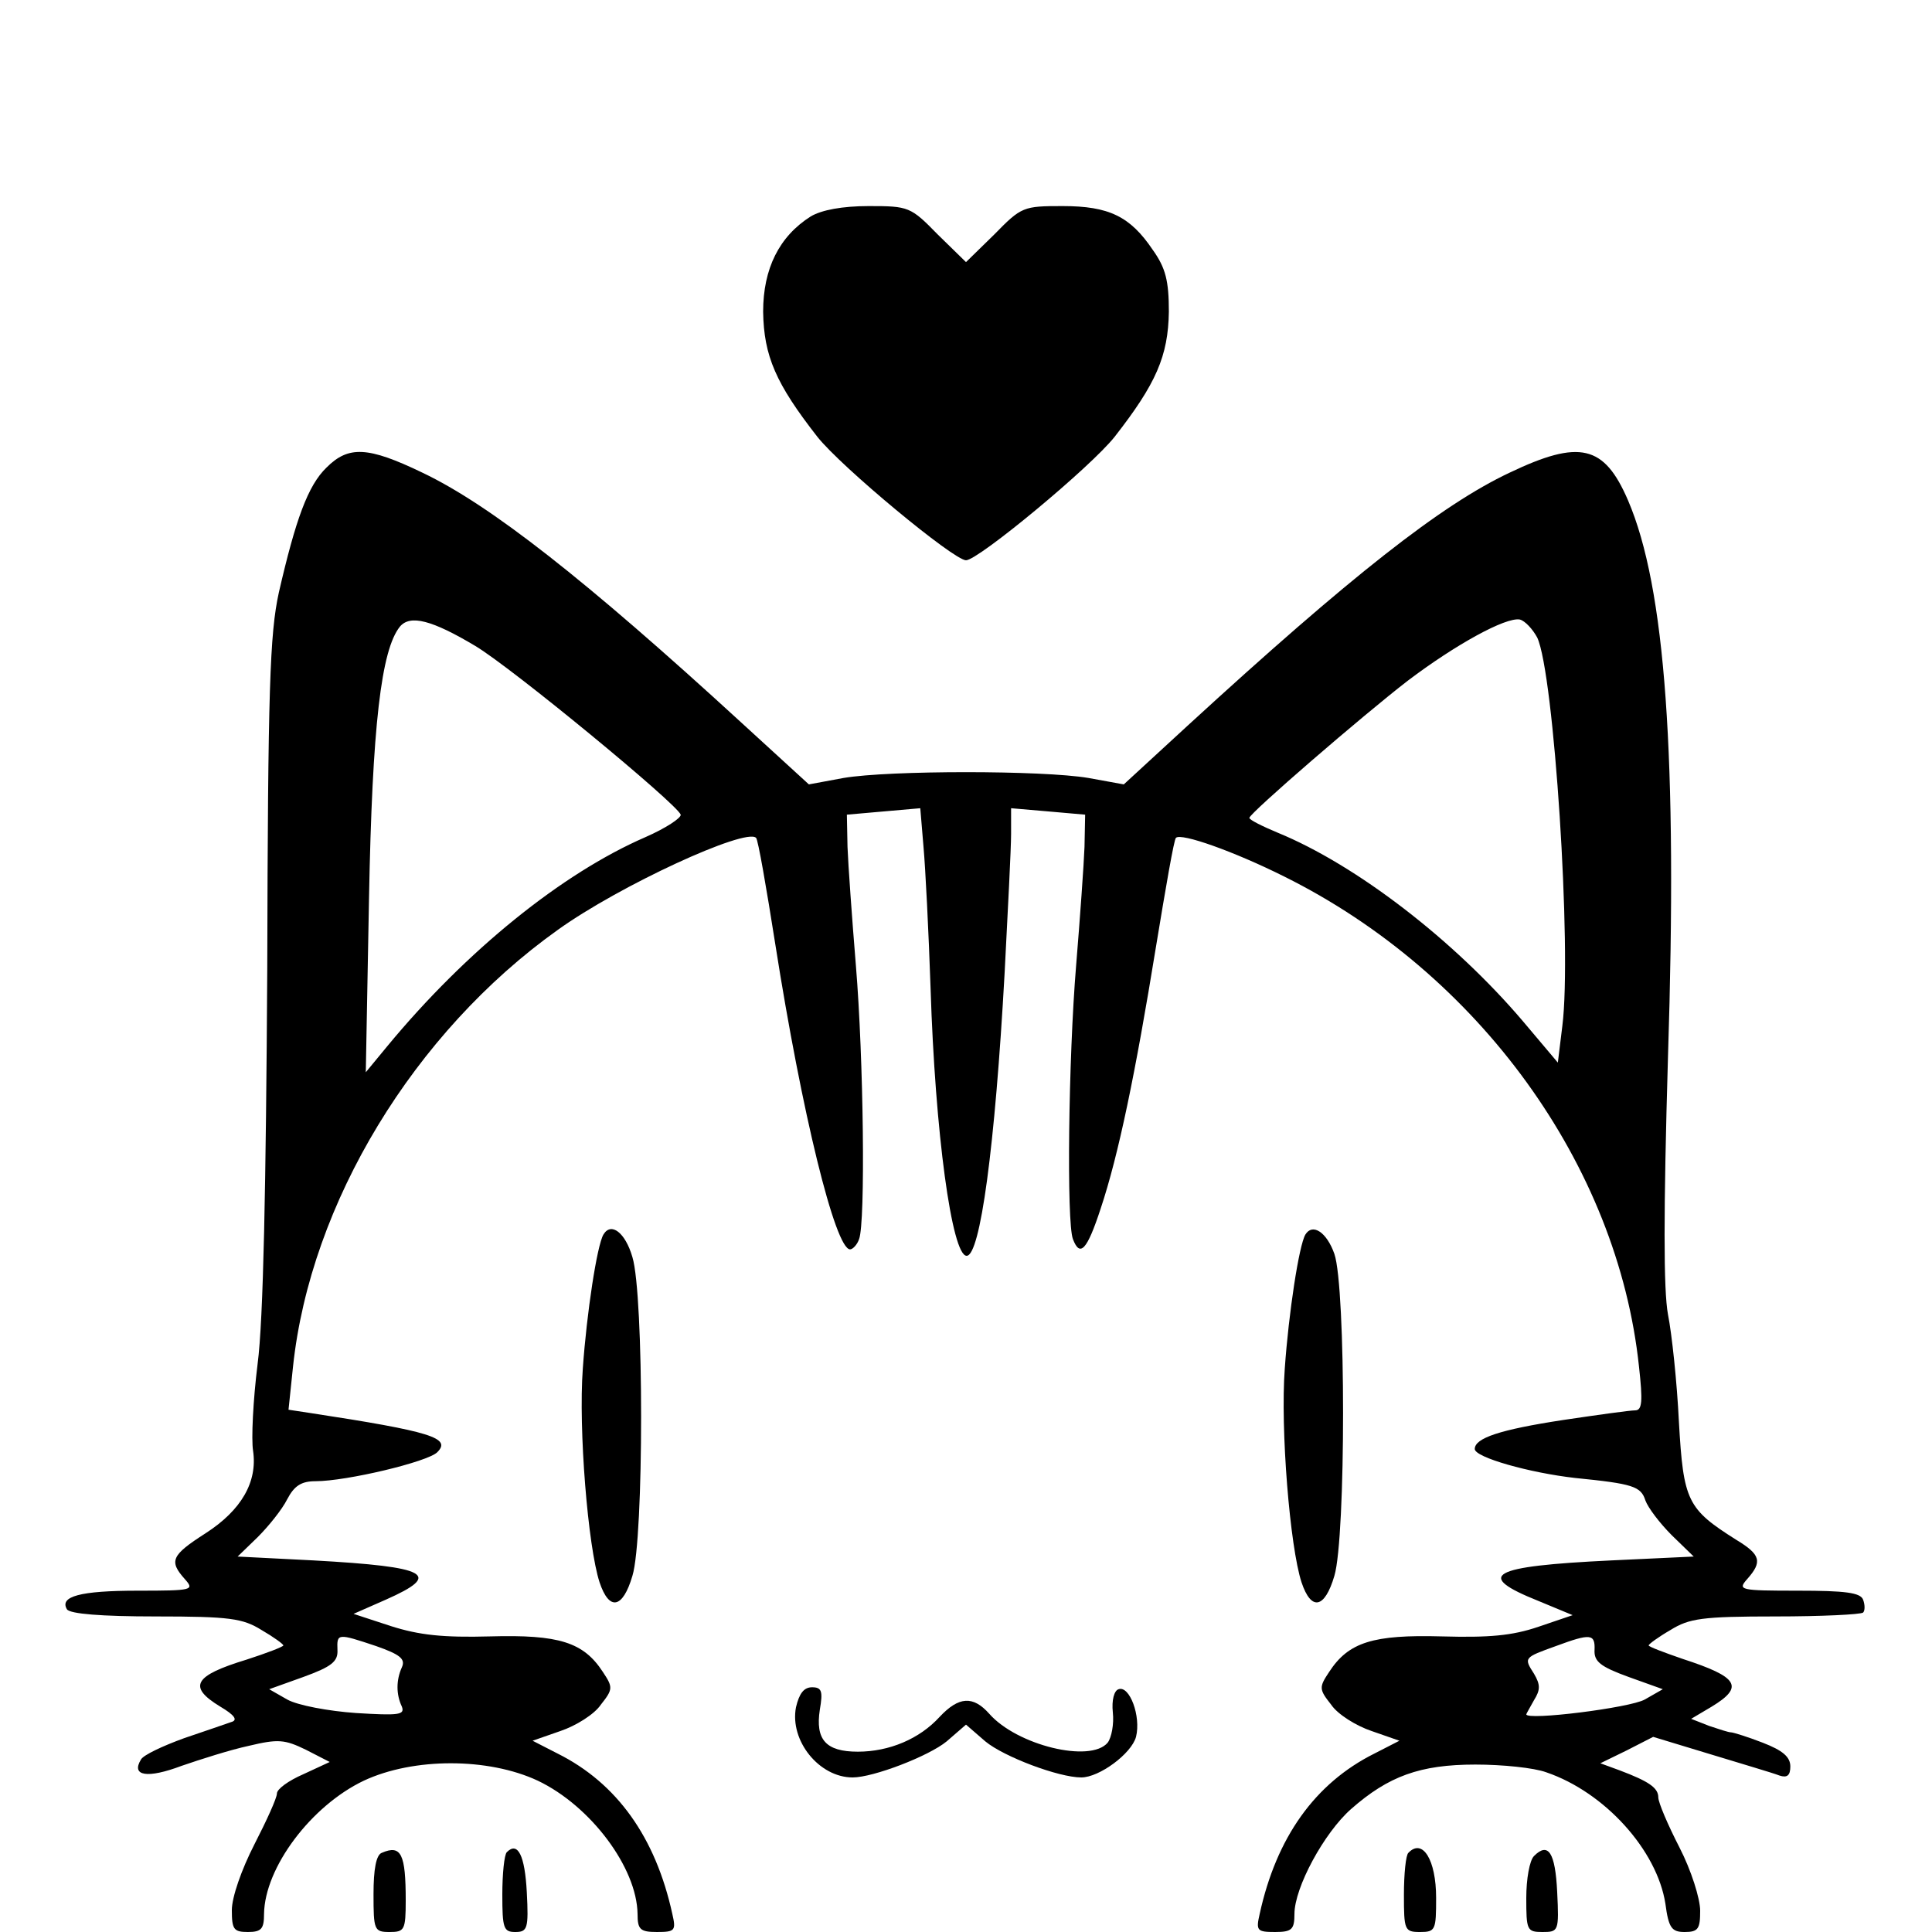 <?xml version="1.0" standalone="no"?>
<!DOCTYPE svg PUBLIC "-//W3C//DTD SVG 20010904//EN"
 "http://www.w3.org/TR/2001/REC-SVG-20010904/DTD/svg10.dtd">
<svg version="1.0" xmlns="http://www.w3.org/2000/svg"
 width="300pt" height="300pt" viewBox="0 0 300 300"
 preserveAspectRatio="xMidYMid meet">
<g transform="translate(0,300) scale(0.1,-0.1)"
fill="#000000" stroke="none">
<path d="M1259 2664 c-49 -31 -74 -81 -74 -148 1 -69 20 -112 84 -194 37 -47
212 -192 231 -192 19 0 194 145 231 192 64 82 83 125 84 194 0 48 -5 68 -25
96 -35 52 -68 68 -140 68 -61 0 -64 -1 -106 -44 l-44 -43 -44 43 c-42 43 -45
44 -107 44 -41 0 -73 -6 -90 -16z"/>
<path d="M507 2274 c-29 -28 -48 -81 -74 -194 -14 -64 -17 -149 -18 -585 -2
-336 -6 -545 -15 -613 -7 -56 -10 -117 -7 -135 7 -48 -18 -92 -74 -128 -53
-34 -57 -43 -32 -71 15 -17 13 -18 -73 -18 -90 0 -122 -9 -110 -29 5 -7 53
-11 138 -11 115 0 135 -3 164 -21 19 -11 34 -22 34 -24 0 -2 -26 -12 -57 -22
-82 -25 -92 -42 -41 -73 22 -13 28 -21 17 -24 -8 -3 -41 -14 -73 -25 -33 -12
-63 -26 -67 -33 -16 -26 10 -30 63 -10 29 10 76 25 104 31 46 11 56 10 89 -6
l37 -19 -41 -19 c-23 -10 -41 -23 -41 -30 0 -7 -16 -42 -35 -79 -20 -39 -35
-82 -35 -102 0 -30 3 -34 25 -34 21 0 25 5 25 28 1 72 73 168 155 207 77 36
193 36 270 0 82 -39 154 -135 155 -207 0 -24 4 -28 30 -28 28 0 30 2 24 28
-26 119 -86 203 -178 249 l-39 20 43 15 c24 8 53 26 63 41 19 24 19 27 3 51
-30 46 -68 58 -175 55 -73 -2 -110 2 -154 16 l-58 19 50 22 c88 39 68 51 -112
61 l-118 6 31 30 c17 17 38 43 46 59 11 21 22 28 44 28 48 0 174 30 189 45 22
22 -8 32 -198 61 l-33 5 7 67 c27 254 188 519 411 678 96 69 292 159 308 143
3 -2 16 -77 30 -166 41 -261 93 -473 116 -473 4 0 11 7 14 16 10 26 7 280 -5
425 -6 73 -12 157 -13 184 l-1 50 57 5 57 5 5 -60 c3 -33 8 -132 11 -220 7
-223 33 -415 56 -415 21 0 44 168 59 440 5 96 10 193 10 215 l0 40 58 -5 57
-5 -1 -50 c-1 -27 -7 -111 -13 -184 -12 -145 -15 -399 -5 -425 11 -29 22 -17
43 47 28 84 54 210 86 407 15 91 28 167 31 169 8 8 90 -21 168 -60 302 -150
518 -448 551 -761 6 -54 5 -68 -6 -68 -8 0 -58 -7 -112 -15 -98 -15 -137 -28
-137 -45 0 -13 85 -37 156 -45 90 -9 102 -13 109 -35 4 -11 22 -35 41 -54 l34
-33 -128 -6 c-189 -9 -213 -23 -113 -63 l53 -22 -53 -18 c-41 -14 -77 -17
-150 -15 -107 3 -145 -9 -175 -55 -16 -24 -16 -27 3 -51 10 -15 39 -33 63 -41
l43 -15 -39 -20 c-92 -46 -152 -130 -178 -249 -6 -26 -4 -28 24 -28 26 0 30 4
30 28 0 41 46 126 88 163 58 51 107 69 193 69 42 0 91 -5 110 -12 91 -31 172
-121 185 -204 5 -38 10 -44 30 -44 21 0 24 5 24 33 0 19 -14 63 -32 98 -18 35
-33 70 -33 78 0 15 -15 25 -60 42 l-30 11 41 20 41 21 89 -27 c49 -15 97 -29
107 -33 12 -4 17 0 17 14 0 15 -12 25 -43 37 -23 9 -46 16 -49 16 -4 0 -19 5
-34 10 l-28 11 32 19 c51 31 41 46 -45 74 -29 10 -53 19 -53 21 0 2 15 13 34
24 29 18 49 21 163 21 71 0 132 3 136 6 3 3 3 12 0 20 -4 11 -28 14 -101 14
-91 0 -94 1 -79 18 24 27 21 38 -17 61 -76 48 -82 60 -89 183 -3 62 -11 137
-17 167 -7 38 -7 159 0 399 15 467 -4 730 -62 865 -37 86 -75 95 -184 43 -106
-50 -246 -160 -499 -392 l-100 -92 -55 10 c-71 12 -309 12 -380 0 l-54 -10
-106 97 c-241 221 -389 337 -494 387 -85 41 -115 42 -149 8z m231 -277 c57
-34 313 -245 319 -262 1 -5 -23 -21 -55 -35 -129 -56 -278 -176 -401 -325
l-33 -40 5 270 c5 269 19 386 48 422 16 19 50 10 117 -30z m1649 13 c26 -55
54 -484 39 -603 l-7 -57 -54 64 c-107 126 -259 243 -381 293 -24 10 -44 20
-44 23 0 7 176 159 246 213 74 56 152 99 174 95 8 -2 20 -15 27 -28z m-1803
-1566 c37 -13 46 -20 40 -33 -9 -20 -9 -42 0 -61 5 -13 -5 -14 -71 -10 -43 3
-91 12 -107 21 l-28 16 53 19 c44 16 54 24 53 42 -1 26 0 26 60 6z m1892 -6
c-1 -18 9 -26 53 -42 l53 -19 -28 -16 c-23 -13 -184 -33 -184 -23 0 1 6 11 12
22 10 16 10 24 0 41 -16 25 -16 25 34 43 54 20 61 19 60 -6z"/>
<path d="M937 1083 c-10 -17 -26 -122 -32 -208 -7 -94 8 -277 26 -332 15 -45
36 -41 51 10 18 58 18 436 0 495 -11 38 -33 55 -45 35z"/>
<path d="M2027 1083 c-10 -17 -26 -122 -32 -208 -7 -94 8 -277 26 -332 15 -45
36 -41 51 10 18 60 18 448 0 500 -12 34 -34 48 -45 30z"/>
<path d="M1236 349 c-10 -52 36 -109 88 -109 32 0 118 33 146 56 l30 26 30
-26 c29 -24 114 -56 149 -56 28 0 78 37 85 63 8 32 -10 80 -27 74 -7 -2 -11
-17 -9 -36 2 -18 -2 -39 -8 -47 -27 -32 -141 -4 -184 45 -25 28 -47 27 -77 -5
-31 -34 -78 -54 -127 -54 -50 0 -66 19 -59 65 5 29 3 35 -12 35 -13 0 -20 -10
-25 -31z"/>
<path d="M593 123 c-9 -3 -13 -26 -13 -64 0 -56 1 -59 25 -59 23 0 25 3 25 49
0 72 -7 87 -37 74z"/>
<path d="M787 124 c-4 -4 -7 -34 -7 -66 0 -52 2 -58 20 -58 19 0 21 5 18 62
-3 57 -14 79 -31 62z"/>
<path d="M2187 123 c-4 -3 -7 -33 -7 -65 0 -55 1 -58 25 -58 24 0 25 3 25 53
0 59 -21 93 -43 70z"/>
<path d="M2382 118 c-7 -7 -12 -36 -12 -65 0 -50 1 -53 25 -53 25 0 26 1 23
62 -3 62 -14 78 -36 56z"/>
</g>
</svg>

